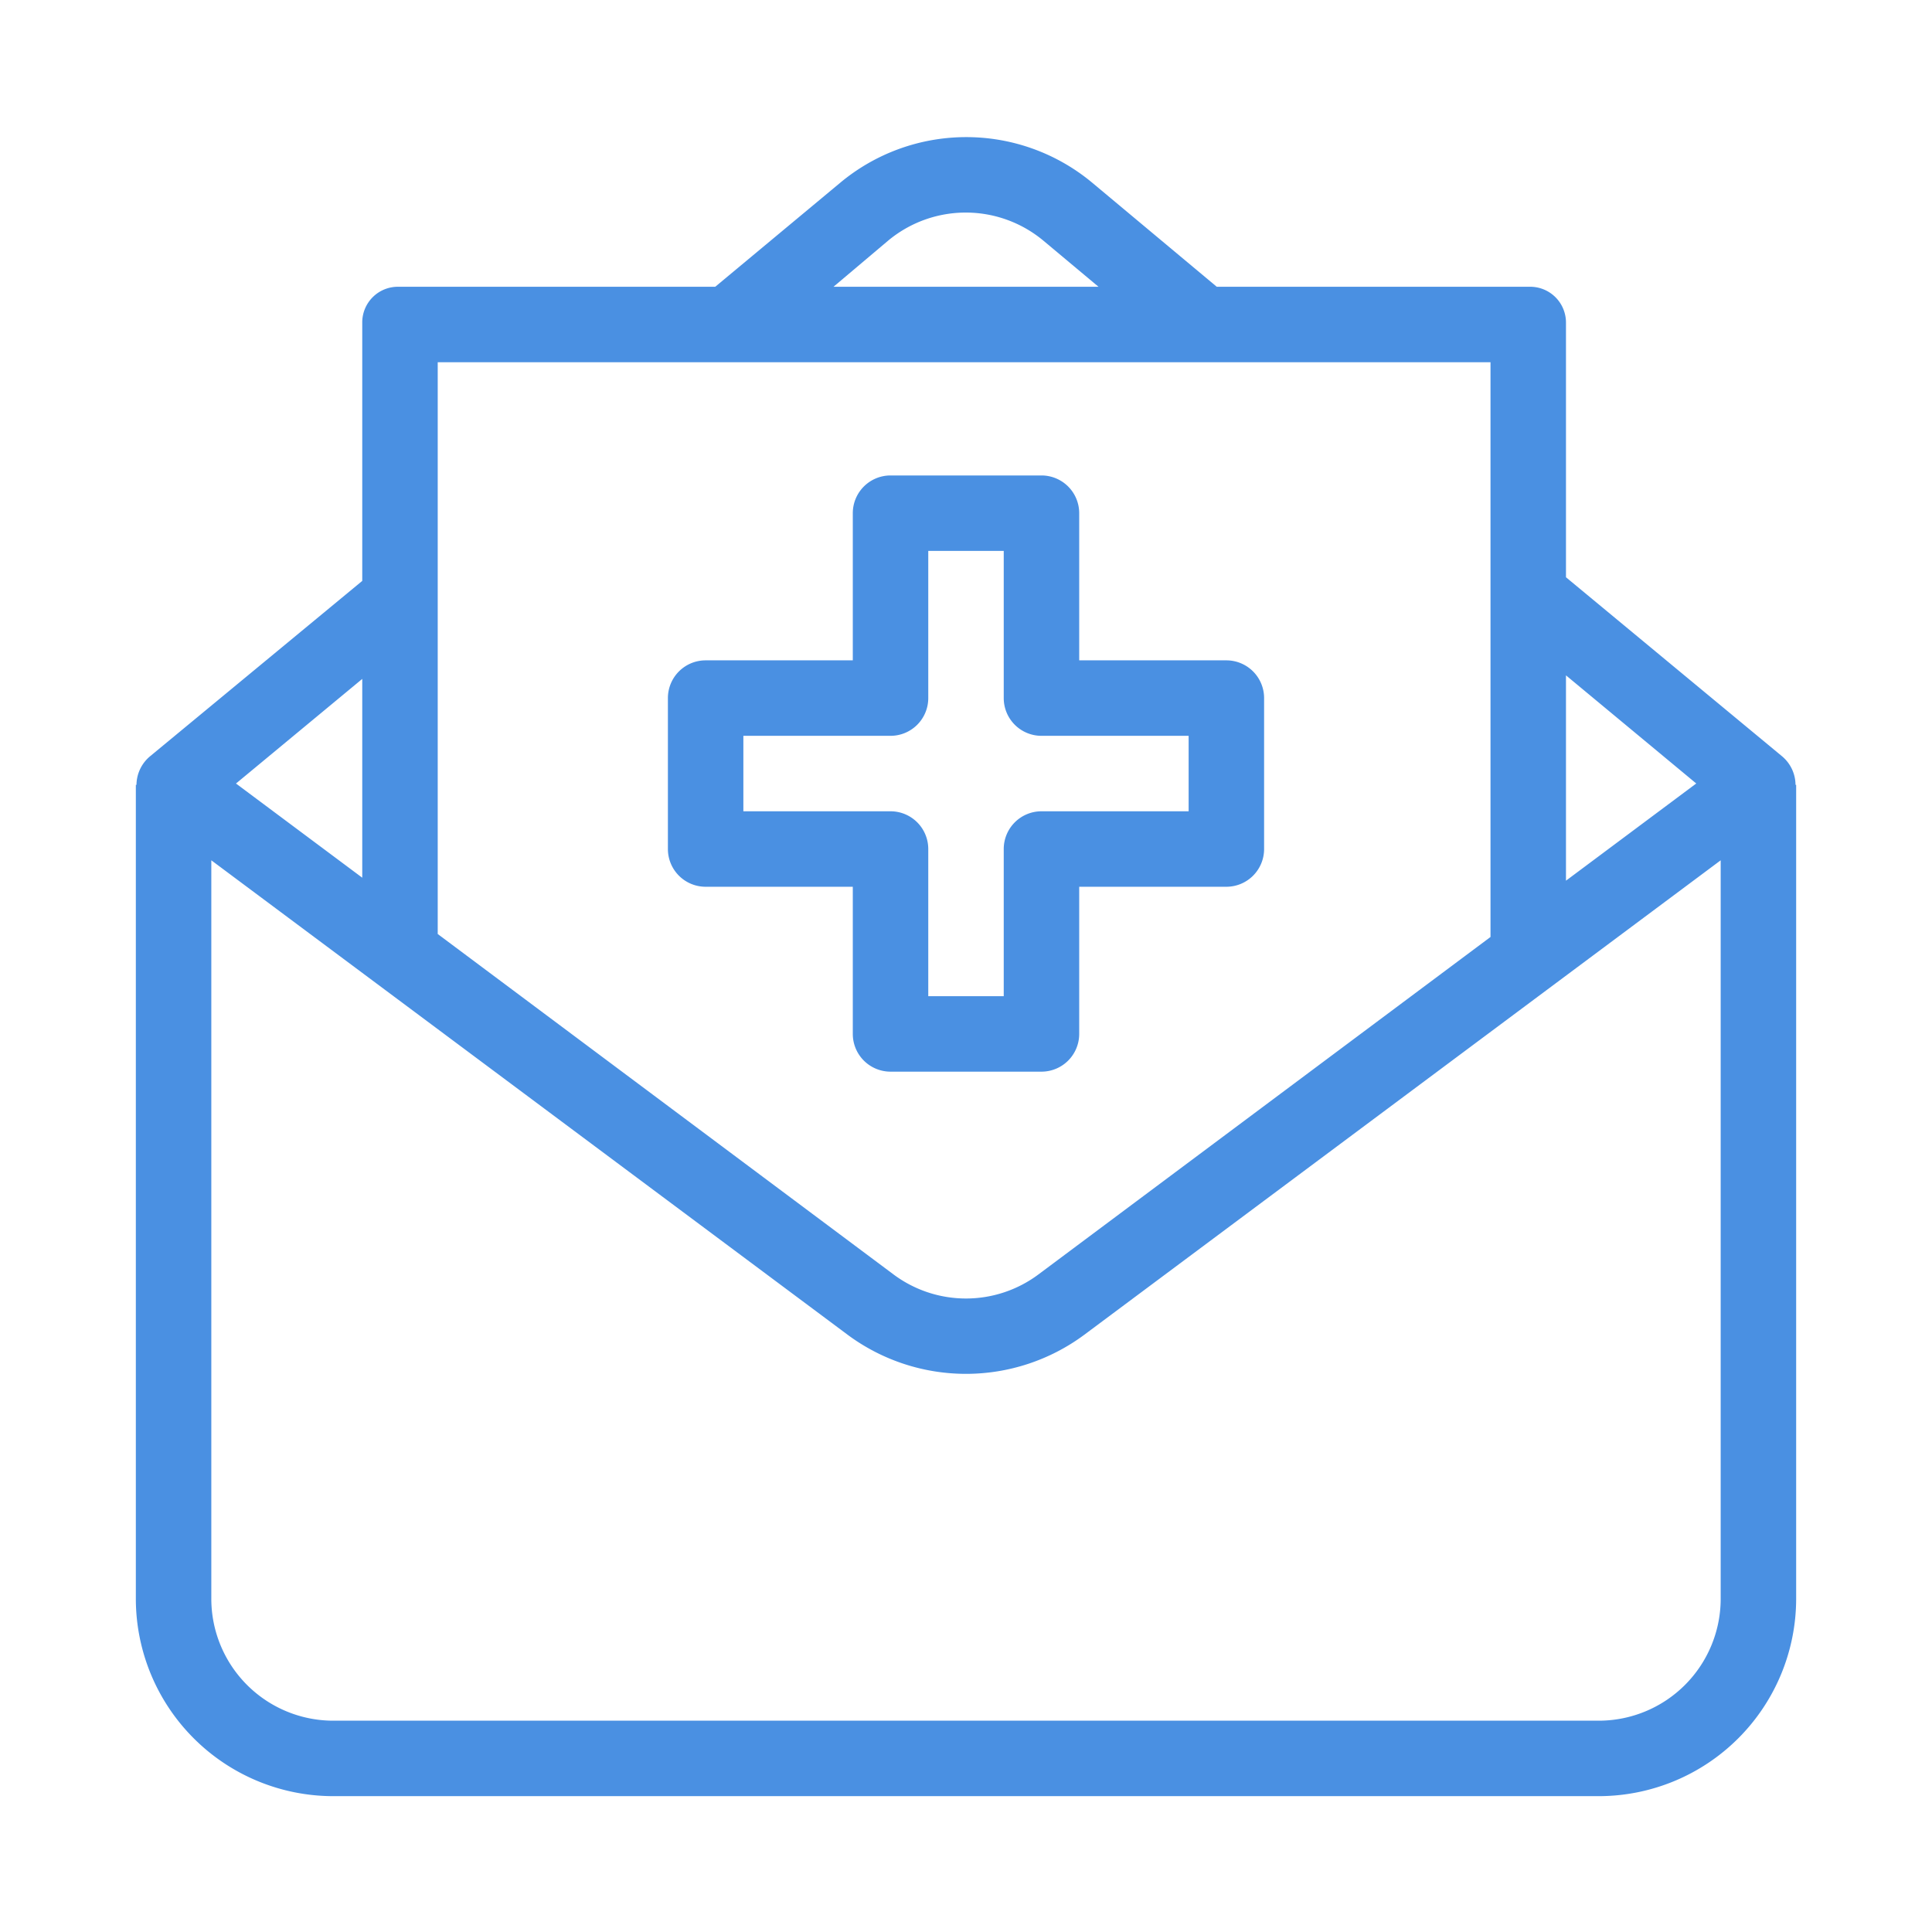 <svg fill="#4a90e2" xmlns="http://www.w3.org/2000/svg"  viewBox="0 0 512 512" width="64px" height="64px"><path d="M 255.531 36.34 A 52.163 52.163 0 0 0 222.734 48.373 L 189.539 76 L 105.787 76 A 9.447 9.447 0 0 0 96 85.553 L 96 153.945 L 39.883 200.326 A 9.995 9.995 0 0 0 36.168 208 L 36 208 L 36 423.83 A 52.355 52.355 0 0 0 88.281 476 L 423.719 476 A 52.355 52.355 0 0 0 476 423.83 L 476 208 L 475.832 208 A 9.966 9.966 0 0 0 472.152 200.332 L 415 152.98 L 415 85.553 A 9.492 9.492 0 0 0 405.158 76 L 322.459 76 L 289.26 48.262 A 52.163 52.163 0 0 0 255.531 36.34 z M 256.293 56.334 A 32.146 32.146 0 0 1 276.5 63.771 L 291.119 76 L 220.881 76 L 235.5 63.66 A 32.146 32.146 0 0 1 256.293 56.334 z M 116 96 L 395 96 L 395 248.309 L 275.129 337.787 A 32.094 32.094 0 0 1 236.857 337.787 L 116 247.521 L 116 96 z M 236 126 A 10 10 0 0 0 226 136 L 226 175 L 187 175 A 10 10 0 0 0 177 185 L 177 225 A 10 10 0 0 0 187 235 L 226 235 L 226 274 A 10 10 0 0 0 236 284 L 276 284 A 10 10 0 0 0 286 274 L 286 235 L 325 235 A 10 10 0 0 0 335 225 L 335 185 A 10 10 0 0 0 325 175 L 286 175 L 286 136 A 10 10 0 0 0 276 126 L 236 126 z M 246 146 L 266 146 L 266 185 A 10 10 0 0 0 276 195 L 315 195 L 315 215 L 276 215 A 10 10 0 0 0 266 225 L 266 264 L 246 264 L 246 225 A 10 10 0 0 0 236 215 L 197 215 L 197 195 L 236 195 A 10 10 0 0 0 246 185 L 246 146 z M 415 178.975 L 449.523 207.633 L 415 233.389 L 415 178.975 z M 96 179.918 L 96 232.6 L 62.539 207.641 L 96 179.918 z M 56 227.99 L 224.756 353.818 A 52.646 52.646 0 0 0 287.225 353.818 L 456 227.99 L 456 423.83 A 32.332 32.332 0 0 1 423.719 456 L 88.281 456 A 32.332 32.332 0 0 1 56 423.83 L 56 227.99 z"/></svg>